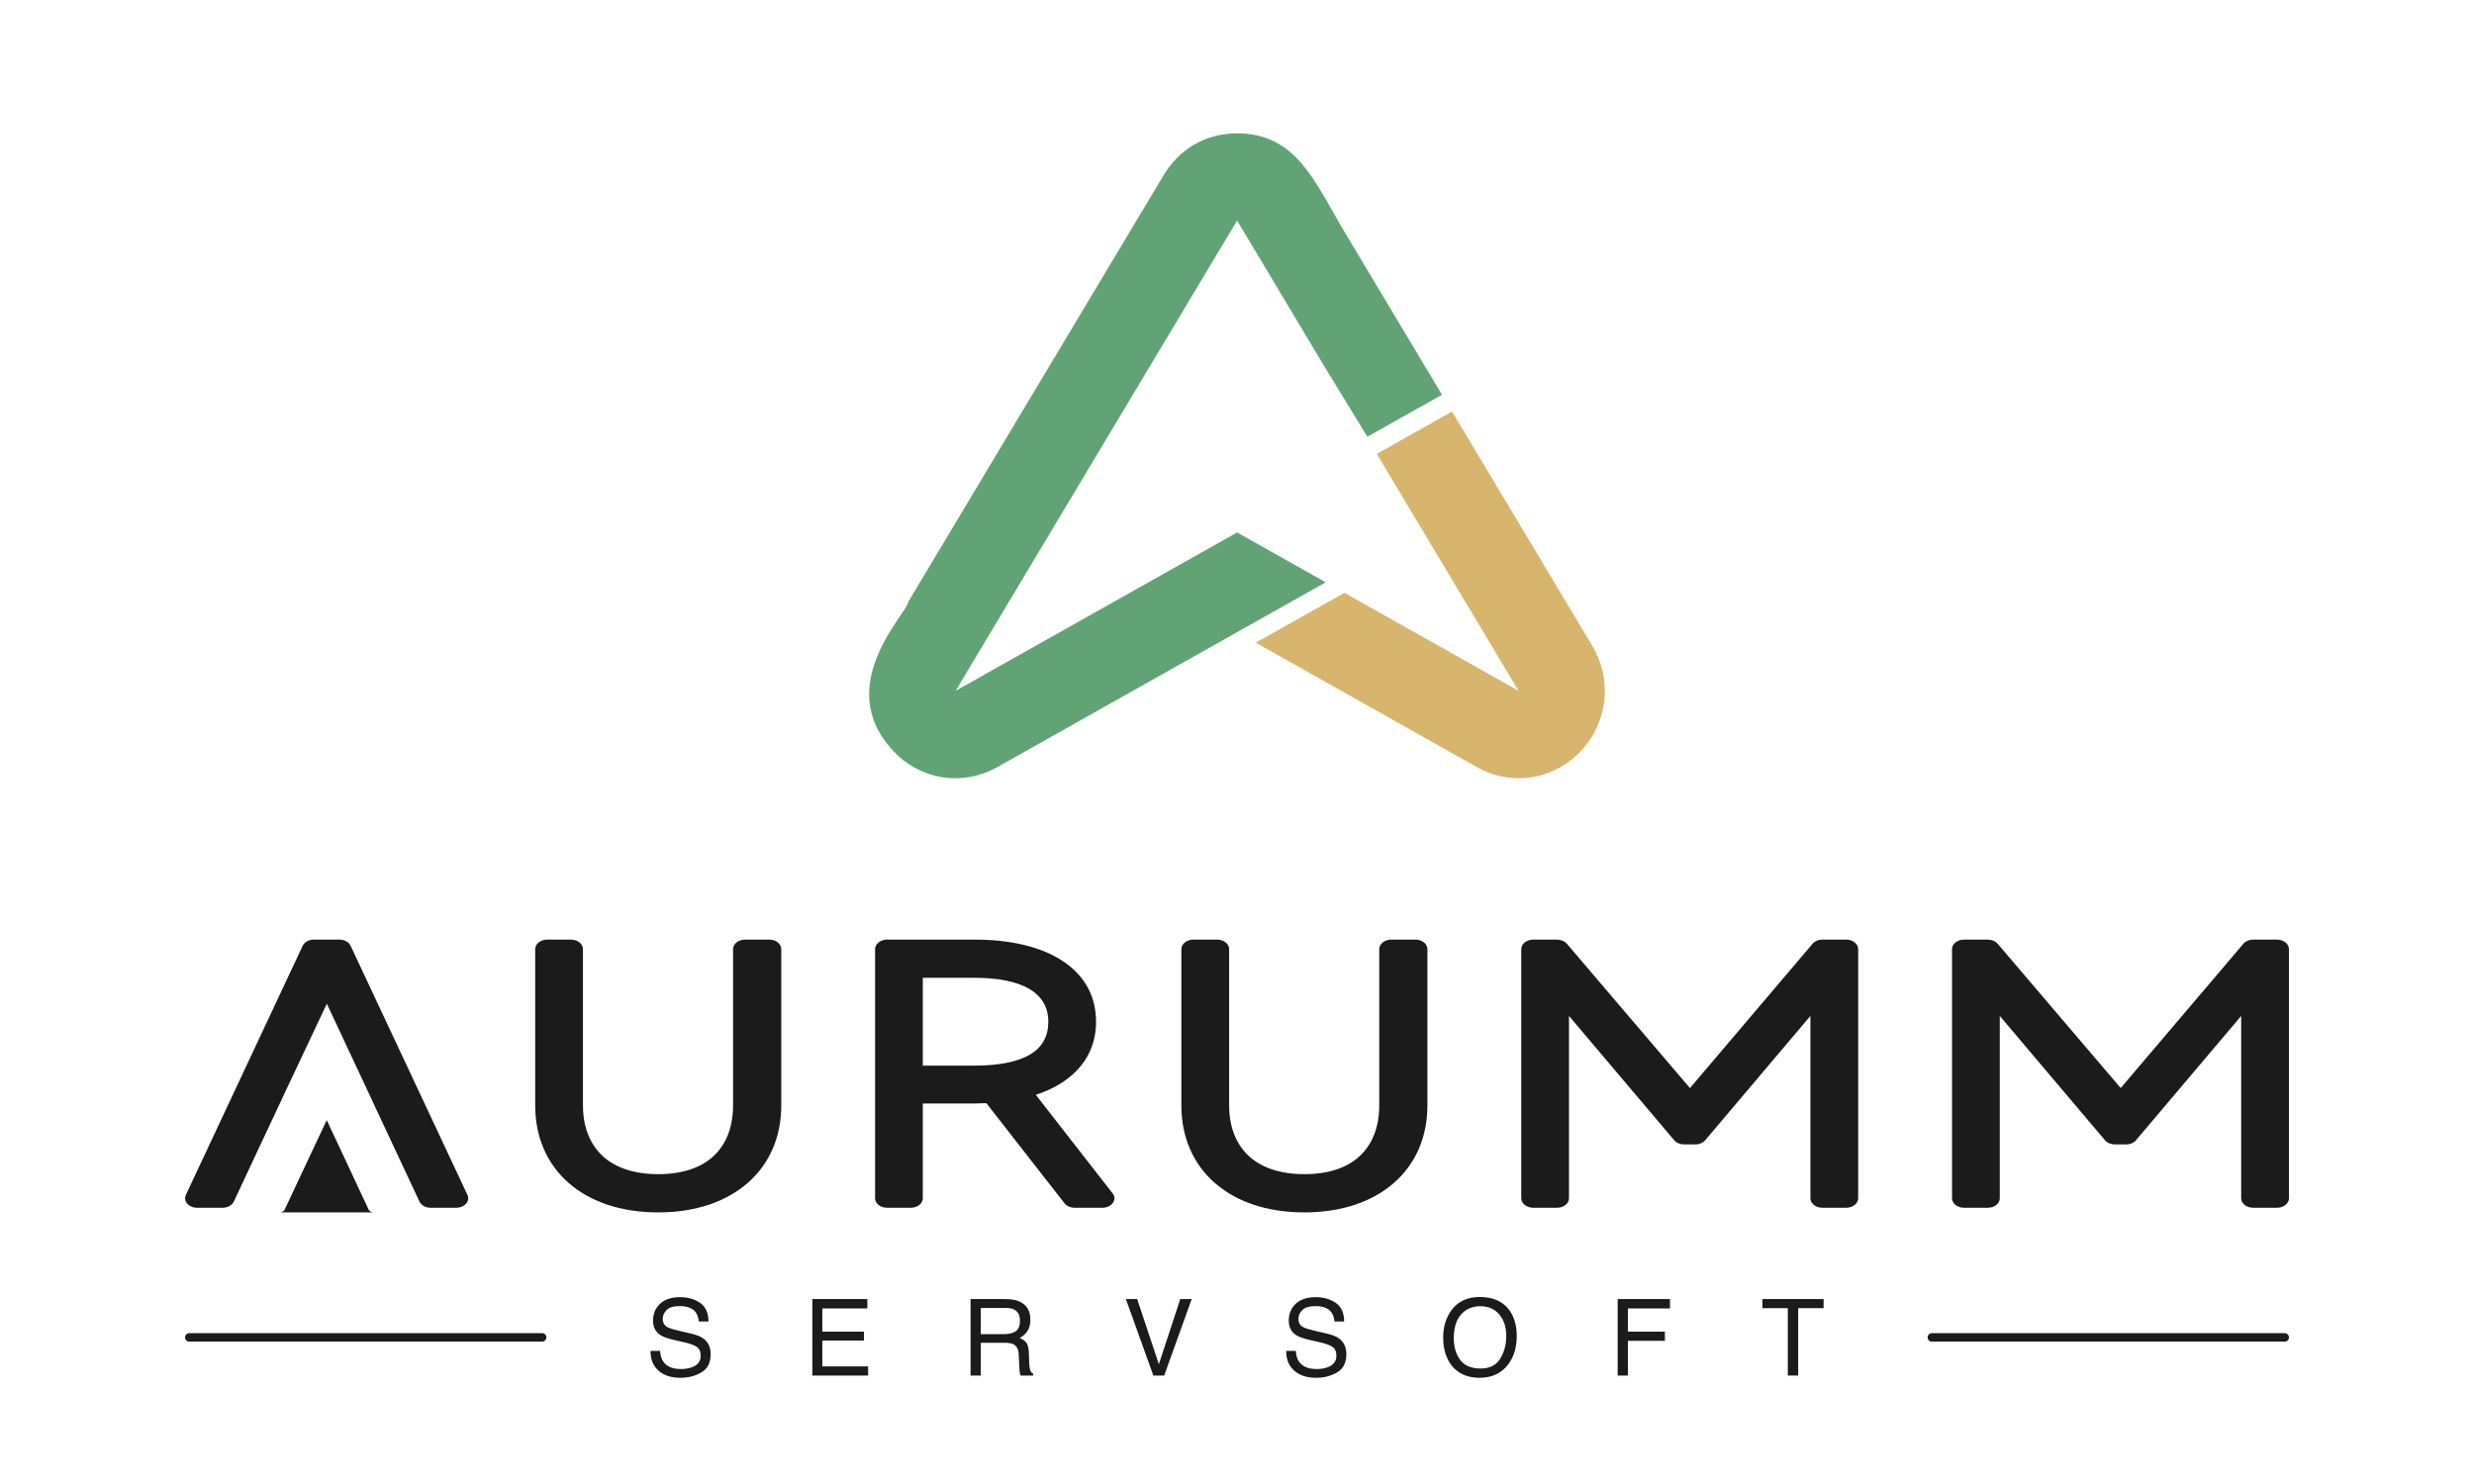 <svg width="85" height="51" viewBox="0 0 85 51" fill="none" xmlns="http://www.w3.org/2000/svg">
<path d="M15.675 41.507H14.799C14.631 41.507 14.473 41.424 14.412 41.294L13.682 39.735L12.775 37.797H12.777L11.229 34.495L9.671 37.797H9.673L9.057 39.11H9.056L8.573 40.142L8.55 40.192L8.043 41.275C7.99 41.41 7.832 41.507 7.646 41.507H6.77C6.723 41.507 6.675 41.5 6.628 41.487C6.415 41.424 6.306 41.238 6.384 41.069L10.39 32.523C10.441 32.39 10.598 32.291 10.785 32.291H11.661C11.83 32.292 11.987 32.375 12.047 32.506L16.053 41.05C16.075 41.089 16.088 41.135 16.088 41.181C16.088 41.361 15.903 41.507 15.675 41.507L15.675 41.507ZM68.707 34.914L72.32 39.185C72.399 39.278 72.529 39.329 72.662 39.33H73.047C73.201 39.33 73.336 39.263 73.407 39.162L77.001 34.914V41.181C77.001 41.361 77.186 41.507 77.415 41.507H78.23C78.456 41.507 78.642 41.361 78.642 41.181V32.618C78.642 32.438 78.457 32.291 78.23 32.291H77.415C77.259 32.291 77.125 32.36 77.055 32.459L72.862 37.393L68.636 32.436C68.556 32.343 68.426 32.292 68.295 32.291H67.48C67.251 32.291 67.066 32.438 67.066 32.618V34.962V38.65V41.181C67.066 41.361 67.251 41.507 67.48 41.507H68.295C68.522 41.507 68.707 41.361 68.707 41.181V34.914L68.707 34.914ZM9.606 41.666H12.84C12.764 41.666 12.693 41.629 12.665 41.569L12.335 40.864L11.926 39.988L11.226 38.495L10.523 39.988L10.243 40.583L10.025 41.049L10.015 41.071L9.785 41.561C9.762 41.622 9.69 41.667 9.606 41.667L9.606 41.666ZM25.186 37.988V32.618C25.186 32.439 25.371 32.291 25.599 32.291H26.428C26.658 32.291 26.842 32.439 26.842 32.618V37.988C26.842 39.084 26.432 40.001 25.697 40.647C24.956 41.297 23.901 41.666 22.615 41.666C21.323 41.666 20.27 41.297 19.532 40.649C18.797 40.003 18.388 39.085 18.388 37.988V32.618C18.388 32.439 18.572 32.291 18.802 32.291H19.616C19.844 32.291 20.029 32.439 20.029 32.618V37.988C20.029 38.738 20.274 39.341 20.726 39.748C21.16 40.137 21.801 40.352 22.615 40.352C23.429 40.352 24.066 40.139 24.494 39.75C24.945 39.345 25.186 38.741 25.186 37.988ZM35.587 37.625L38.206 40.986C38.258 41.04 38.289 41.108 38.289 41.181C38.289 41.361 38.104 41.507 37.877 41.507H36.922V41.506C36.785 41.506 36.651 41.451 36.573 41.352L33.888 37.911L33.819 37.914C33.695 37.919 33.576 37.923 33.477 37.923H31.705V41.181C31.705 41.361 31.521 41.507 31.293 41.507H30.478C30.25 41.507 30.066 41.361 30.066 41.181V32.618C30.066 32.438 30.25 32.291 30.478 32.291H33.477C34.756 32.291 35.79 32.549 36.514 33.029C37.255 33.518 37.657 34.226 37.657 35.114C37.657 35.783 37.422 36.351 36.983 36.802C36.636 37.158 36.166 37.436 35.587 37.625L35.587 37.625ZM31.705 33.604V36.622H33.478C34.336 36.622 34.993 36.488 35.421 36.222C35.812 35.979 36.017 35.608 36.017 35.114C36.017 34.108 35.104 33.604 33.478 33.604H31.705V33.604ZM47.387 37.988V32.618C47.387 32.439 47.571 32.291 47.8 32.291H48.631C48.858 32.291 49.042 32.439 49.042 32.618V37.988C49.042 39.084 48.632 40.001 47.897 40.647C47.158 41.297 46.101 41.666 44.816 41.666C43.524 41.666 42.469 41.297 41.732 40.649C40.997 40.003 40.589 39.085 40.589 37.988V32.618C40.589 32.439 40.774 32.291 41.002 32.291H41.817C42.044 32.291 42.23 32.439 42.23 32.618V37.988C42.23 38.738 42.474 39.341 42.927 39.748C43.361 40.137 44.001 40.352 44.816 40.352C45.629 40.352 46.266 40.139 46.694 39.75C47.145 39.345 47.387 38.741 47.387 37.988ZM58.062 37.394L62.254 32.459C62.324 32.36 62.459 32.291 62.614 32.291H63.43C63.656 32.291 63.842 32.439 63.842 32.618V41.181C63.842 41.361 63.656 41.507 63.43 41.507H62.614C62.386 41.507 62.201 41.361 62.201 41.181V34.914L58.606 39.162C58.536 39.263 58.401 39.33 58.246 39.33H57.861C57.729 39.329 57.599 39.279 57.52 39.185L53.906 34.914V41.181C53.906 41.361 53.721 41.507 53.495 41.507H52.68C52.451 41.507 52.266 41.361 52.266 41.181V32.618C52.266 32.439 52.45 32.291 52.68 32.291H53.495C53.625 32.292 53.755 32.343 53.836 32.436L58.062 37.394H58.062Z" fill="#1B1B1B"/>
<path fill-rule="evenodd" clip-rule="evenodd" d="M34.266 26.362L45.548 20.012L42.503 18.299L32.832 23.742L39.509 12.583L42.503 7.58L43.645 9.487L43.989 10.062L45.523 12.626L46.978 15.009L49.543 13.566L48.109 11.171L46.575 8.606L46.231 8.032C45.18 6.275 44.558 4.583 42.503 4.583C41.44 4.583 40.528 5.104 39.977 6.025L31.204 20.685C31.204 21.047 28.554 23.553 30.702 25.82C31.644 26.813 33.078 27.031 34.266 26.362Z" fill="#61A375"/>
<path fill-rule="evenodd" clip-rule="evenodd" d="M48.836 18.163L52.175 23.742L46.19 20.373L43.145 22.087L50.741 26.362C51.929 27.03 53.363 26.813 54.305 25.819C55.247 24.826 55.407 23.365 54.702 22.187L51.422 16.707L49.888 14.143L47.329 15.583L47.302 15.598L48.836 18.163Z" fill="#D7B56D"/>
<path d="M22.68 46.425C22.689 46.574 22.723 46.695 22.785 46.788C22.901 46.962 23.106 47.049 23.4 47.049C23.532 47.049 23.652 47.03 23.76 46.992C23.97 46.918 24.074 46.785 24.074 46.595C24.074 46.451 24.03 46.349 23.942 46.289C23.852 46.229 23.713 46.177 23.522 46.133L23.171 46.053C22.941 46 22.779 45.942 22.684 45.879C22.519 45.769 22.437 45.605 22.437 45.387C22.437 45.151 22.517 44.957 22.679 44.806C22.84 44.654 23.067 44.579 23.363 44.579C23.635 44.579 23.865 44.645 24.056 44.778C24.245 44.911 24.341 45.123 24.341 45.416H24.011C23.993 45.275 23.955 45.167 23.897 45.092C23.791 44.955 23.609 44.886 23.352 44.886C23.145 44.886 22.996 44.931 22.906 45.019C22.815 45.107 22.77 45.209 22.77 45.326C22.77 45.455 22.823 45.55 22.929 45.609C22.998 45.647 23.155 45.695 23.4 45.752L23.764 45.836C23.939 45.877 24.074 45.933 24.17 46.003C24.334 46.126 24.416 46.304 24.416 46.538C24.416 46.828 24.312 47.037 24.103 47.162C23.895 47.287 23.652 47.35 23.375 47.35C23.053 47.35 22.801 47.266 22.618 47.099C22.436 46.933 22.347 46.709 22.35 46.425H22.68H22.68ZM27.911 44.645H29.8V44.967H28.253V45.764H29.684V46.069H28.253V46.959H29.826V47.273H27.911V44.645ZM34.508 45.849C34.673 45.849 34.803 45.815 34.899 45.749C34.995 45.682 35.043 45.561 35.043 45.387C35.043 45.2 34.976 45.072 34.842 45.004C34.77 44.969 34.674 44.95 34.554 44.95H33.697V45.849H34.509L34.508 45.849ZM33.346 44.645H34.546C34.743 44.645 34.906 44.674 35.034 44.733C35.277 44.844 35.4 45.051 35.4 45.353C35.4 45.511 35.367 45.639 35.303 45.739C35.239 45.84 35.149 45.92 35.034 45.981C35.135 46.023 35.212 46.078 35.262 46.146C35.313 46.214 35.342 46.324 35.348 46.477L35.36 46.829C35.364 46.929 35.372 47.004 35.385 47.053C35.406 47.136 35.444 47.19 35.498 47.214V47.273H35.068C35.056 47.25 35.047 47.221 35.039 47.185C35.032 47.149 35.026 47.08 35.022 46.978L35 46.539C34.992 46.368 34.929 46.252 34.812 46.194C34.745 46.162 34.64 46.146 34.496 46.146H33.697V47.273H33.346V44.645V44.645ZM39.07 44.645L39.815 46.883L40.551 44.645H40.944L39.998 47.273H39.626L38.682 44.645H39.071H39.07ZM44.521 46.425C44.53 46.574 44.564 46.695 44.626 46.788C44.742 46.962 44.947 47.049 45.241 47.049C45.373 47.049 45.493 47.03 45.601 46.992C45.811 46.918 45.915 46.785 45.915 46.595C45.915 46.451 45.871 46.349 45.783 46.289C45.693 46.229 45.553 46.177 45.362 46.133L45.011 46.053C44.782 46 44.62 45.942 44.525 45.879C44.36 45.769 44.278 45.605 44.278 45.387C44.278 45.151 44.358 44.957 44.519 44.806C44.681 44.654 44.908 44.579 45.204 44.579C45.476 44.579 45.706 44.645 45.897 44.778C46.086 44.911 46.181 45.123 46.181 45.416H45.851C45.834 45.275 45.796 45.167 45.738 45.092C45.632 44.955 45.45 44.886 45.193 44.886C44.986 44.886 44.837 44.931 44.747 45.019C44.656 45.107 44.611 45.209 44.611 45.326C44.611 45.455 44.664 45.55 44.77 45.609C44.839 45.647 44.996 45.695 45.241 45.752L45.605 45.836C45.78 45.877 45.915 45.933 46.011 46.003C46.175 46.126 46.257 46.304 46.257 46.538C46.257 46.828 46.153 47.037 45.944 47.162C45.735 47.287 45.493 47.35 45.216 47.35C44.894 47.35 44.642 47.266 44.459 47.099C44.277 46.933 44.188 46.709 44.191 46.425H44.521H44.521ZM50.837 44.573C51.294 44.573 51.633 44.722 51.853 45.02C52.024 45.253 52.111 45.551 52.111 45.913C52.111 46.306 52.012 46.632 51.816 46.892C51.586 47.197 51.257 47.35 50.83 47.35C50.431 47.35 50.117 47.216 49.889 46.949C49.686 46.691 49.584 46.366 49.584 45.972C49.584 45.617 49.671 45.313 49.845 45.06C50.069 44.736 50.399 44.573 50.837 44.573ZM50.872 47.031C51.181 47.031 51.405 46.919 51.543 46.694C51.681 46.469 51.751 46.211 51.751 45.918C51.751 45.609 51.671 45.361 51.511 45.173C51.352 44.984 51.135 44.89 50.858 44.89C50.59 44.89 50.371 44.983 50.202 45.17C50.033 45.357 49.948 45.631 49.948 45.995C49.948 46.287 50.02 46.532 50.166 46.732C50.311 46.931 50.546 47.031 50.872 47.031ZM55.579 44.645H57.376V44.967H55.93V45.764H57.201V46.078H55.93V47.273H55.579V44.645ZM62.654 44.645V44.958H61.781V47.273H61.425V44.958H60.552V44.645H62.654H62.654Z" fill="#1B1B1B"/>
<path fill-rule="evenodd" clip-rule="evenodd" d="M6.501 45.816H18.63C18.708 45.816 18.772 45.881 18.772 45.961V45.961C18.772 46.041 18.708 46.106 18.63 46.106H6.501C6.422 46.106 6.358 46.041 6.358 45.961V45.961C6.358 45.881 6.422 45.816 6.501 45.816Z" fill="#1B1B1B"/>
<path fill-rule="evenodd" clip-rule="evenodd" d="M66.371 45.817H78.5C78.578 45.817 78.642 45.882 78.642 45.962V45.962C78.642 46.042 78.578 46.107 78.5 46.107H66.371C66.292 46.107 66.228 46.042 66.228 45.962V45.962C66.228 45.882 66.292 45.817 66.371 45.817Z" fill="#1B1B1B"/>
</svg>
